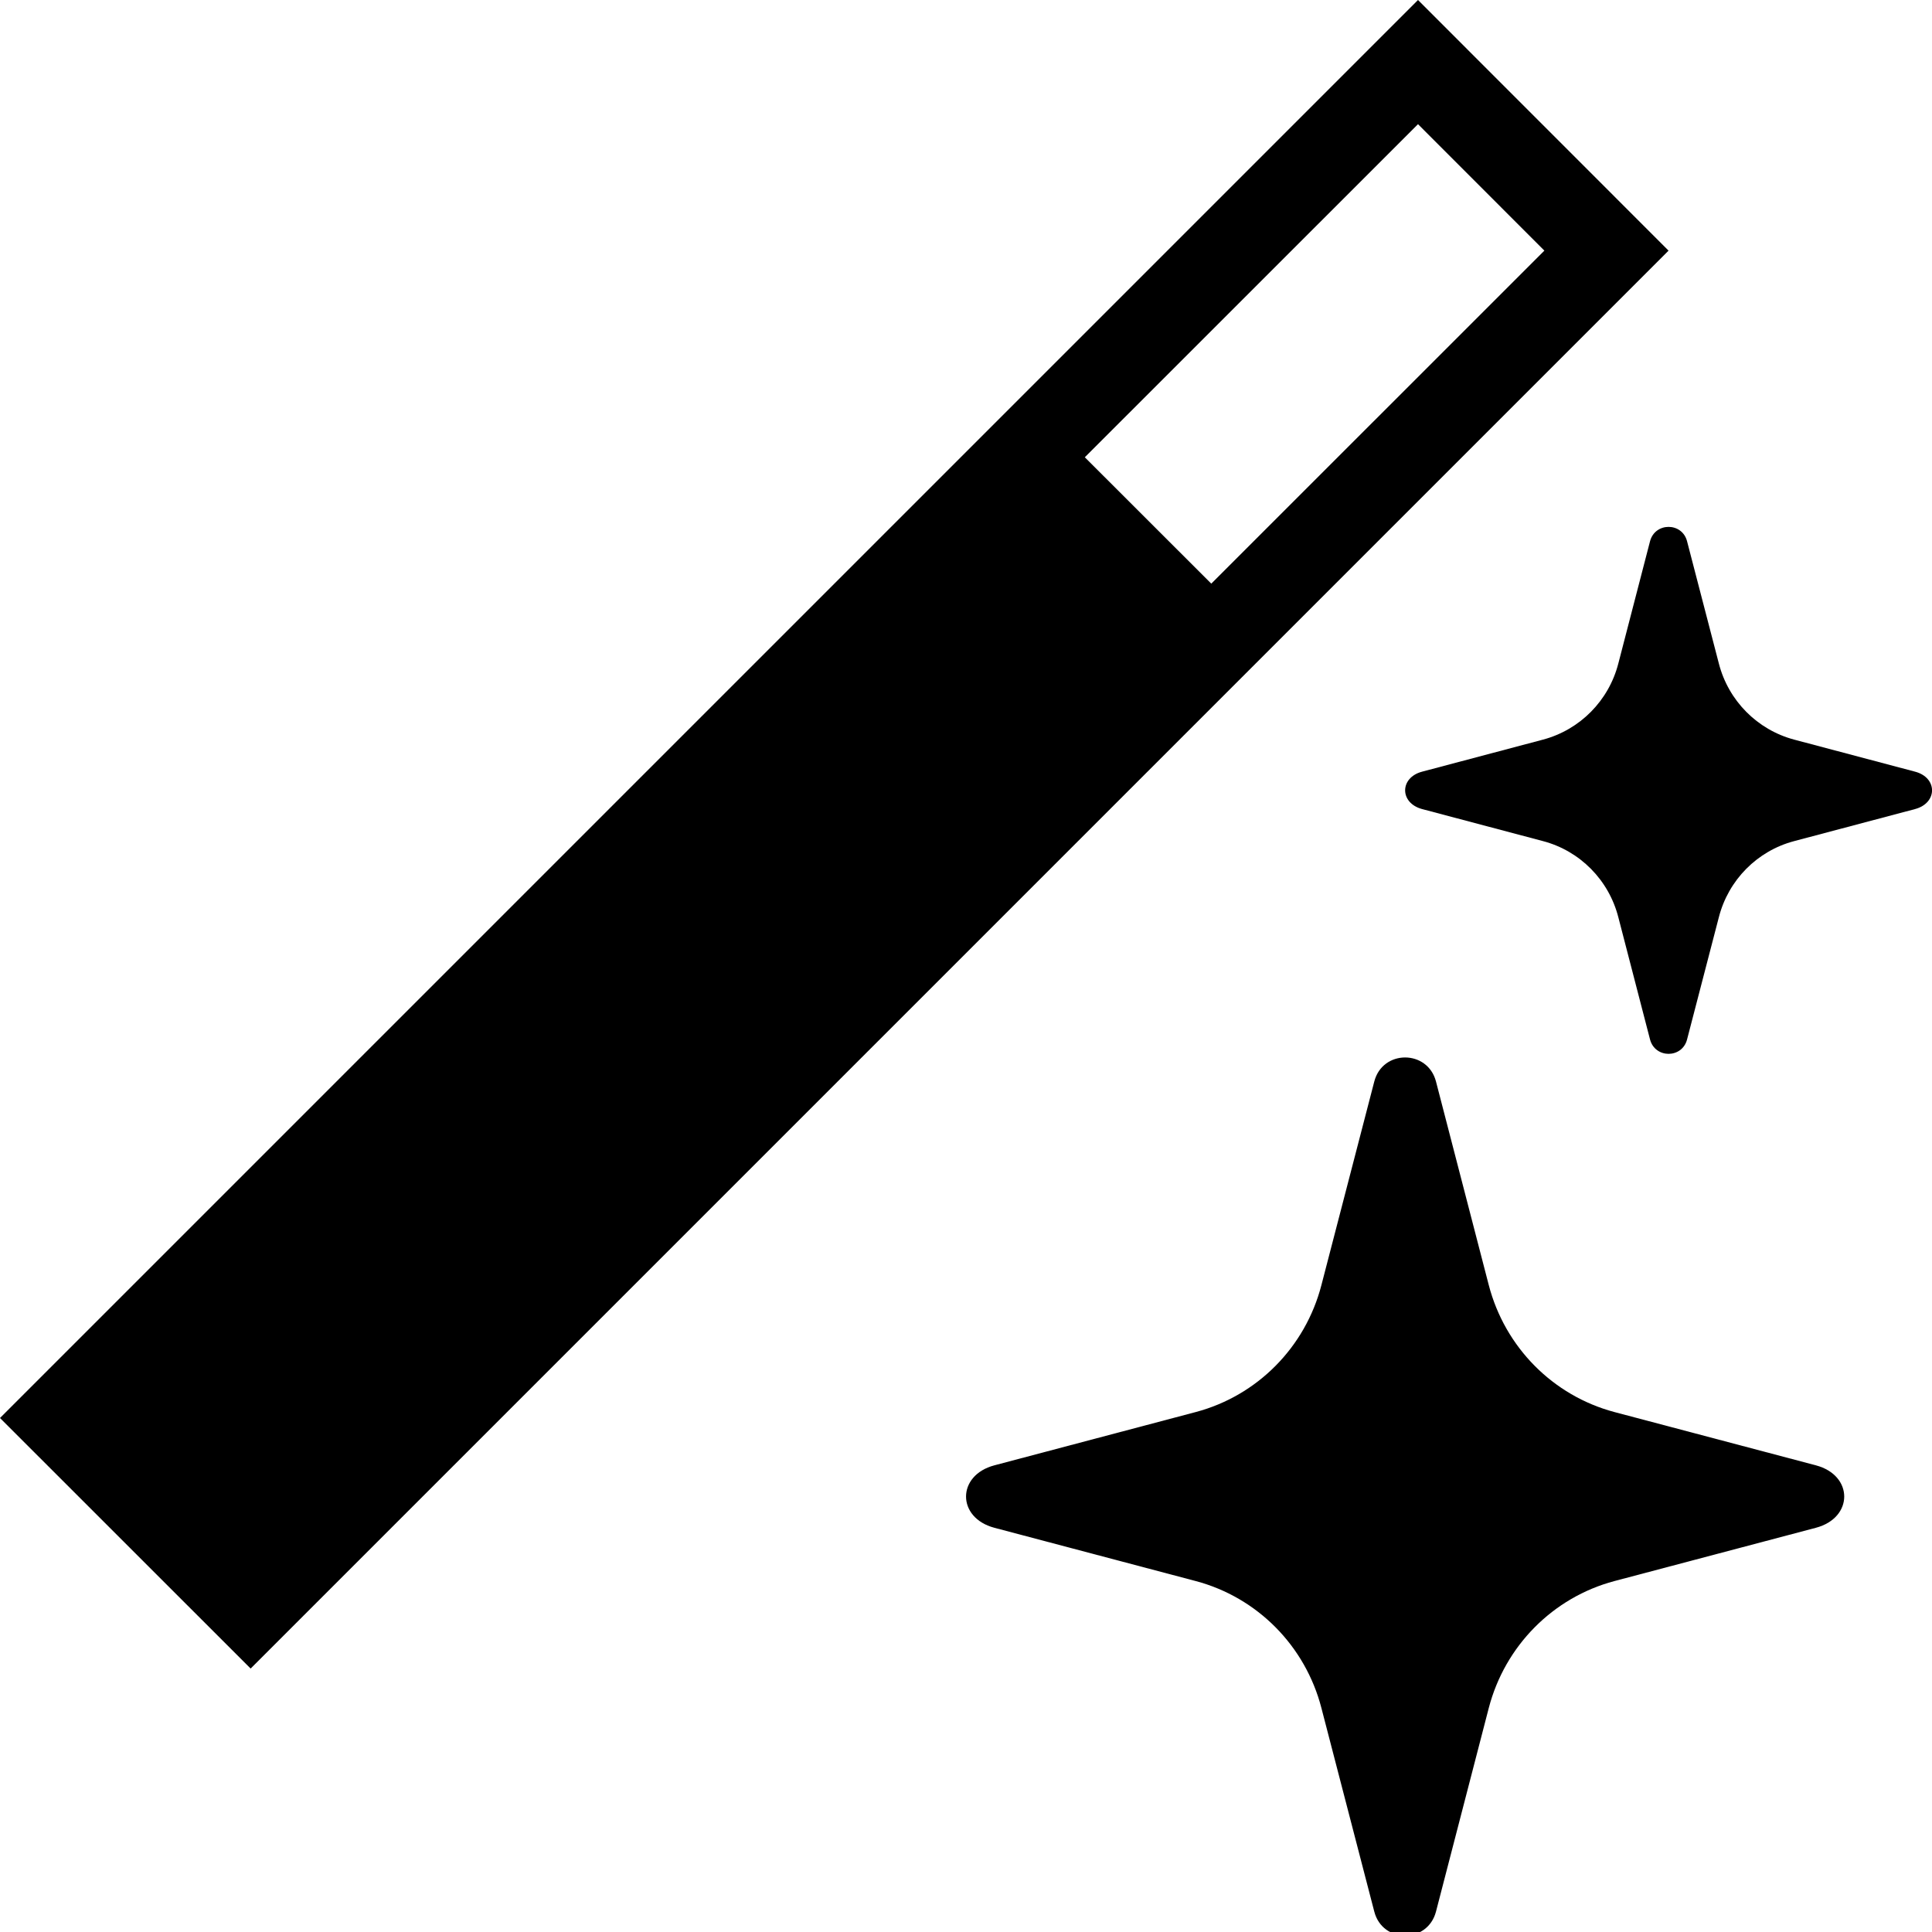 <svg xmlns="http://www.w3.org/2000/svg" xlink="http://www.w3.org/1999/xlink" width="22" height="22" viewBox="0 0 22 22"><path d="M16.147,0 L19,2.854 L2.854,19 L-0,16.147 L16.147,0 Z M12.353,5.207 L13.793,6.646 L17.586,2.854 L16.147,1.414 L12.353,5.207 Z M20.678,16.686 C21.108,16.8 21.108,17.283 20.678,17.397 L18.383,18.004 C17.684,18.19 17.137,18.742 16.953,19.449 L16.352,21.767 C16.257,22.133 15.743,22.133 15.649,21.767 L15.047,19.449 C14.864,18.742 14.317,18.19 13.617,18.004 L11.323,17.397 C10.893,17.283 10.893,16.8 11.323,16.686 L13.617,16.079 C14.317,15.893 14.864,15.341 15.047,14.634 L15.649,12.316 C15.743,11.95 16.257,11.95 16.352,12.316 L16.953,14.634 C17.137,15.341 17.684,15.893 18.383,16.079 L20.678,16.686 Z M21.807,8.787 C22.065,8.855 22.065,9.144 21.807,9.213 L20.43,9.578 C20.01,9.689 19.682,10.02 19.573,10.444 L19.211,11.836 C19.155,12.055 18.846,12.055 18.789,11.836 L18.428,10.444 C18.319,10.02 17.991,9.689 17.571,9.578 L16.194,9.213 C15.936,9.144 15.936,8.855 16.194,8.787 L17.571,8.422 C17.991,8.31 18.319,7.979 18.428,7.556 L18.789,6.164 C18.846,5.945 19.155,5.945 19.211,6.164 L19.573,7.556 C19.682,7.979 20.01,8.31 20.43,8.422 L21.807,8.787 Z"/></svg>
